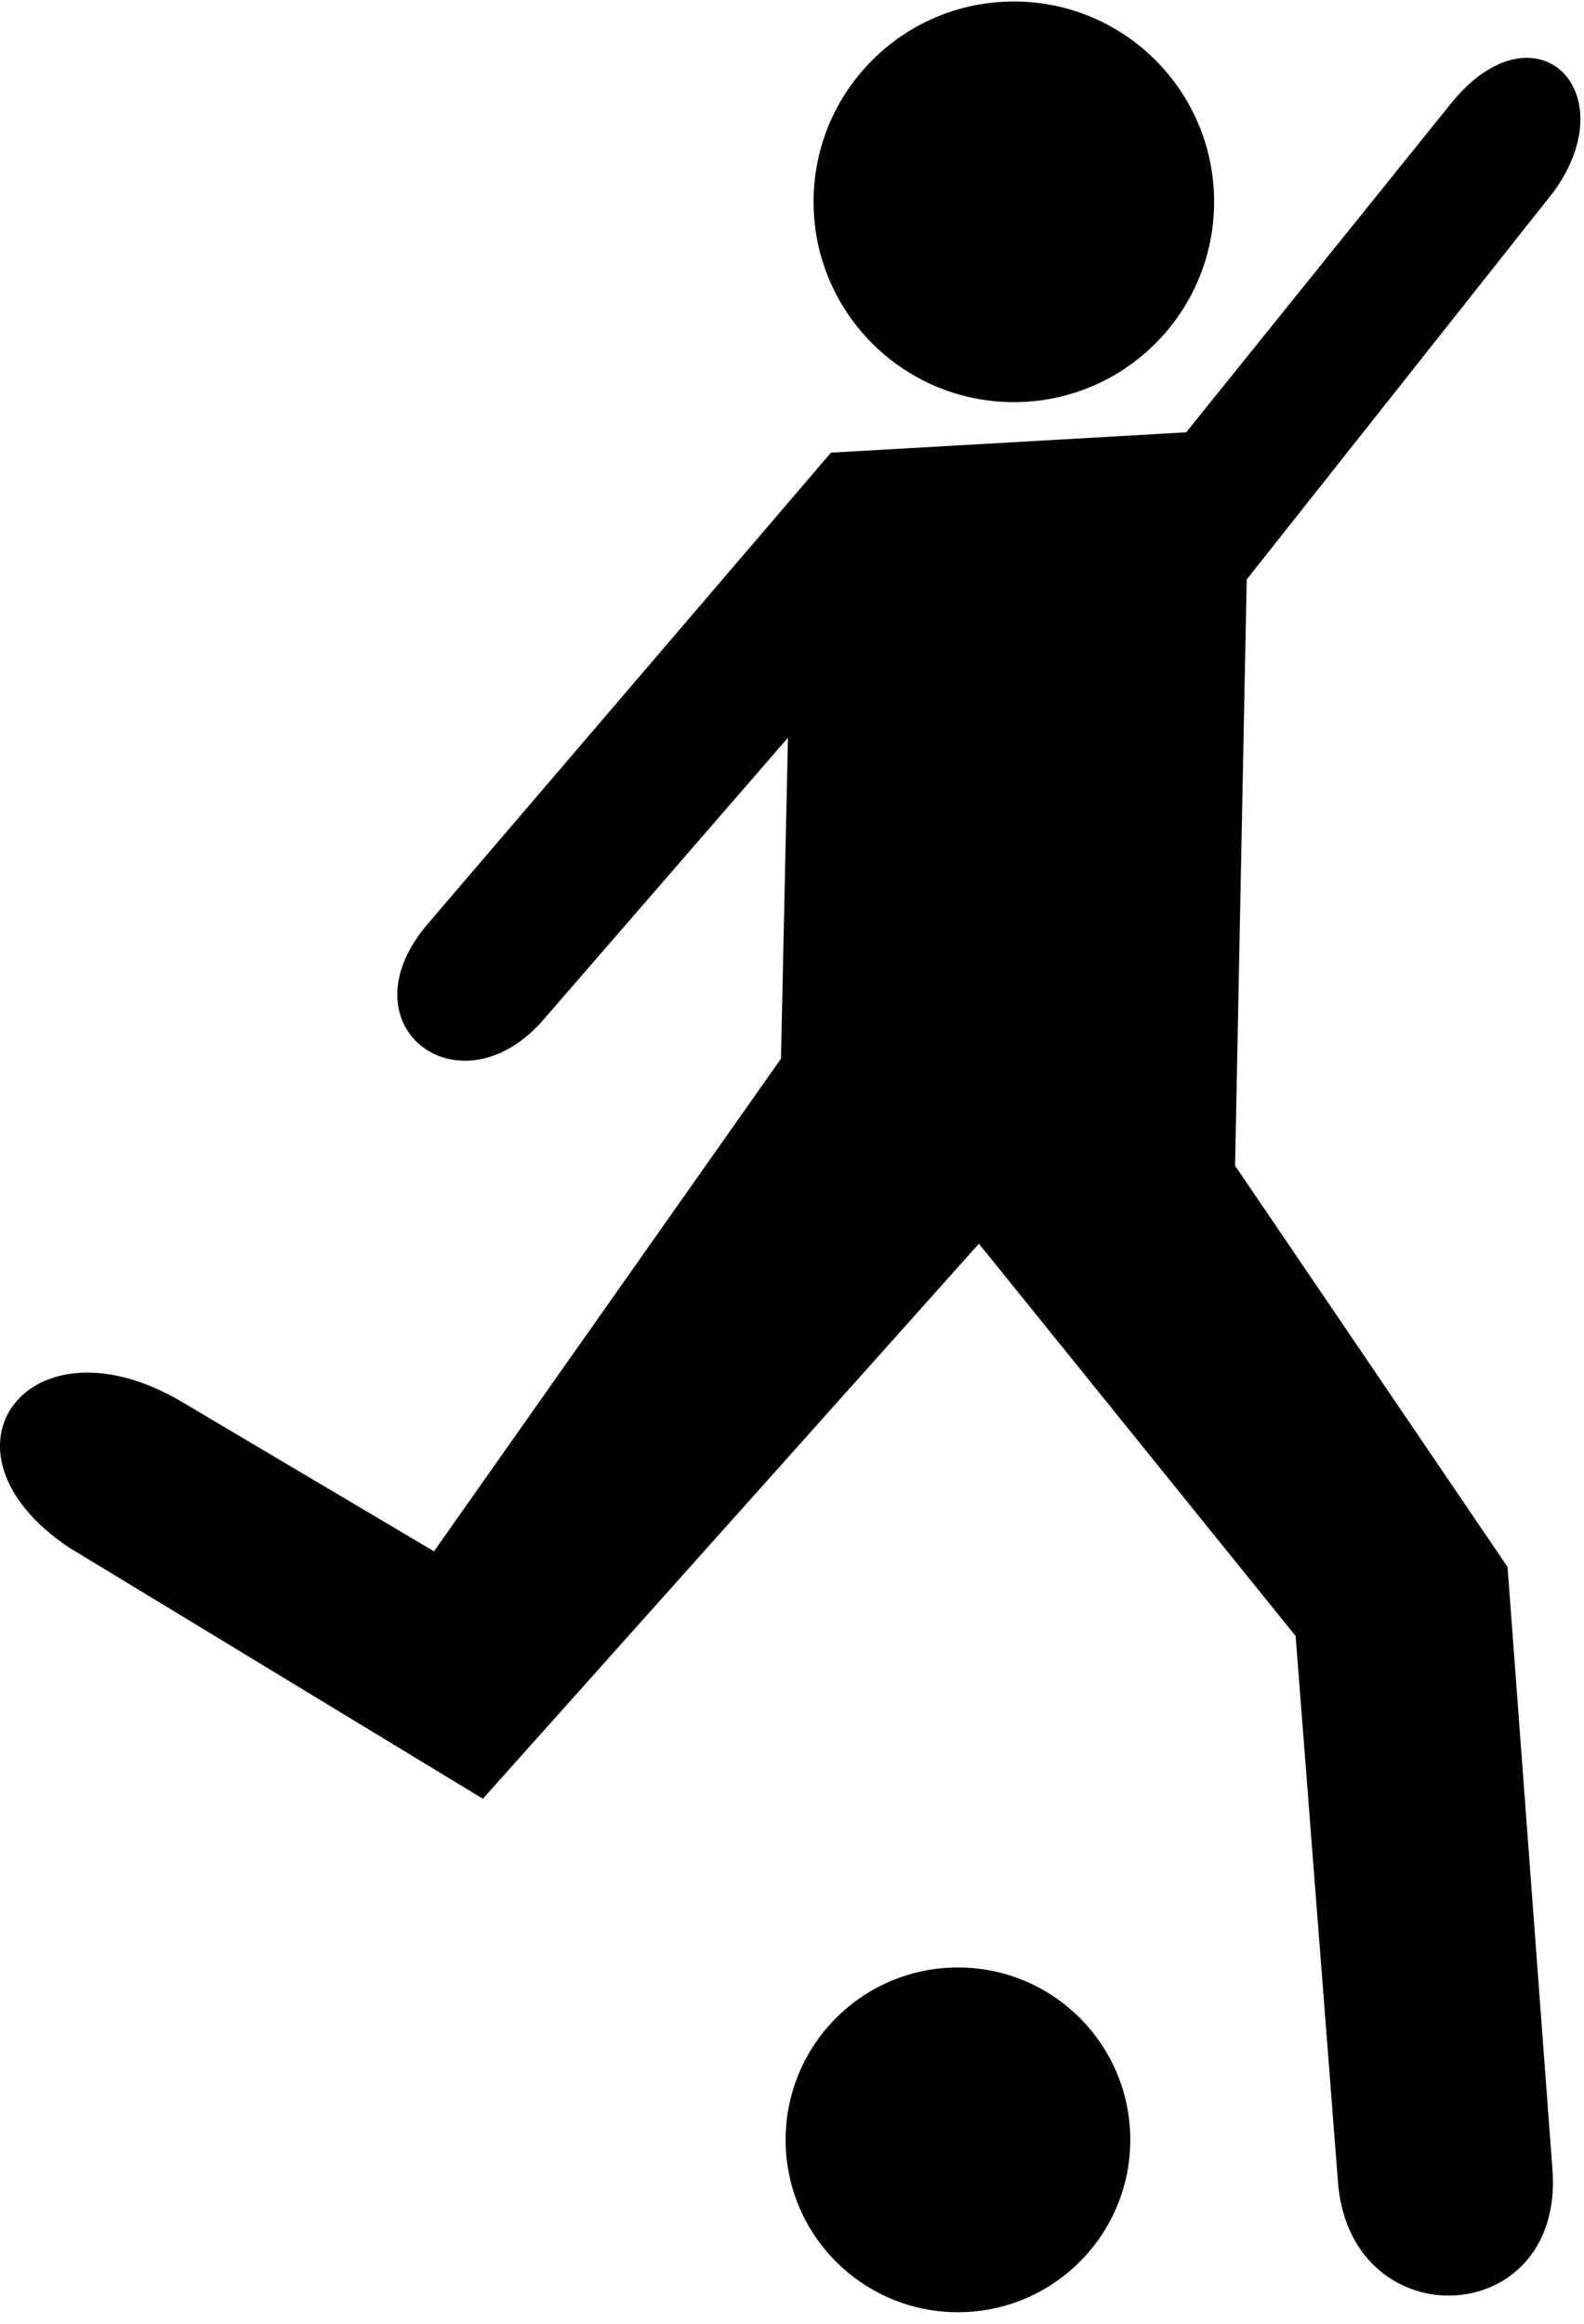<svg width="105" height="154" viewBox="0 0 105 154" fill="none" xmlns="http://www.w3.org/2000/svg">
<path d="M63.501 153.233C69.81 153.233 74.924 148.118 74.924 141.809C74.924 135.501 69.81 130.386 63.501 130.386C57.192 130.386 52.077 135.501 52.077 141.809C52.077 148.118 57.192 153.233 63.501 153.233Z" fill="black"/>
<path d="M55.082 29.998L78.629 28.651L96.37 6.625C101.87 0.167 107.785 6.057 103.008 12.682L82.642 38.401L81.871 77.251L99.932 103.842L102.91 143.807C103.682 154.364 89.687 155.078 88.708 144.808L85.884 108.421L64.89 82.422L32.009 119.205L4.538 102.533C-5.023 96.086 1.977 86.894 12.102 92.931L28.768 102.808L51.769 70.161L52.232 48.889L35.872 67.751C30.326 73.87 22.525 67.879 28.462 61.103L55.082 29.998Z" fill="black"/>
<path d="M67.206 26.65C74.537 26.65 80.481 20.706 80.481 13.374C80.481 6.043 74.537 0.099 67.206 0.099C59.874 0.099 53.93 6.043 53.93 13.374C53.93 20.706 59.874 26.65 67.206 26.65Z" fill="black"/>
</svg>
